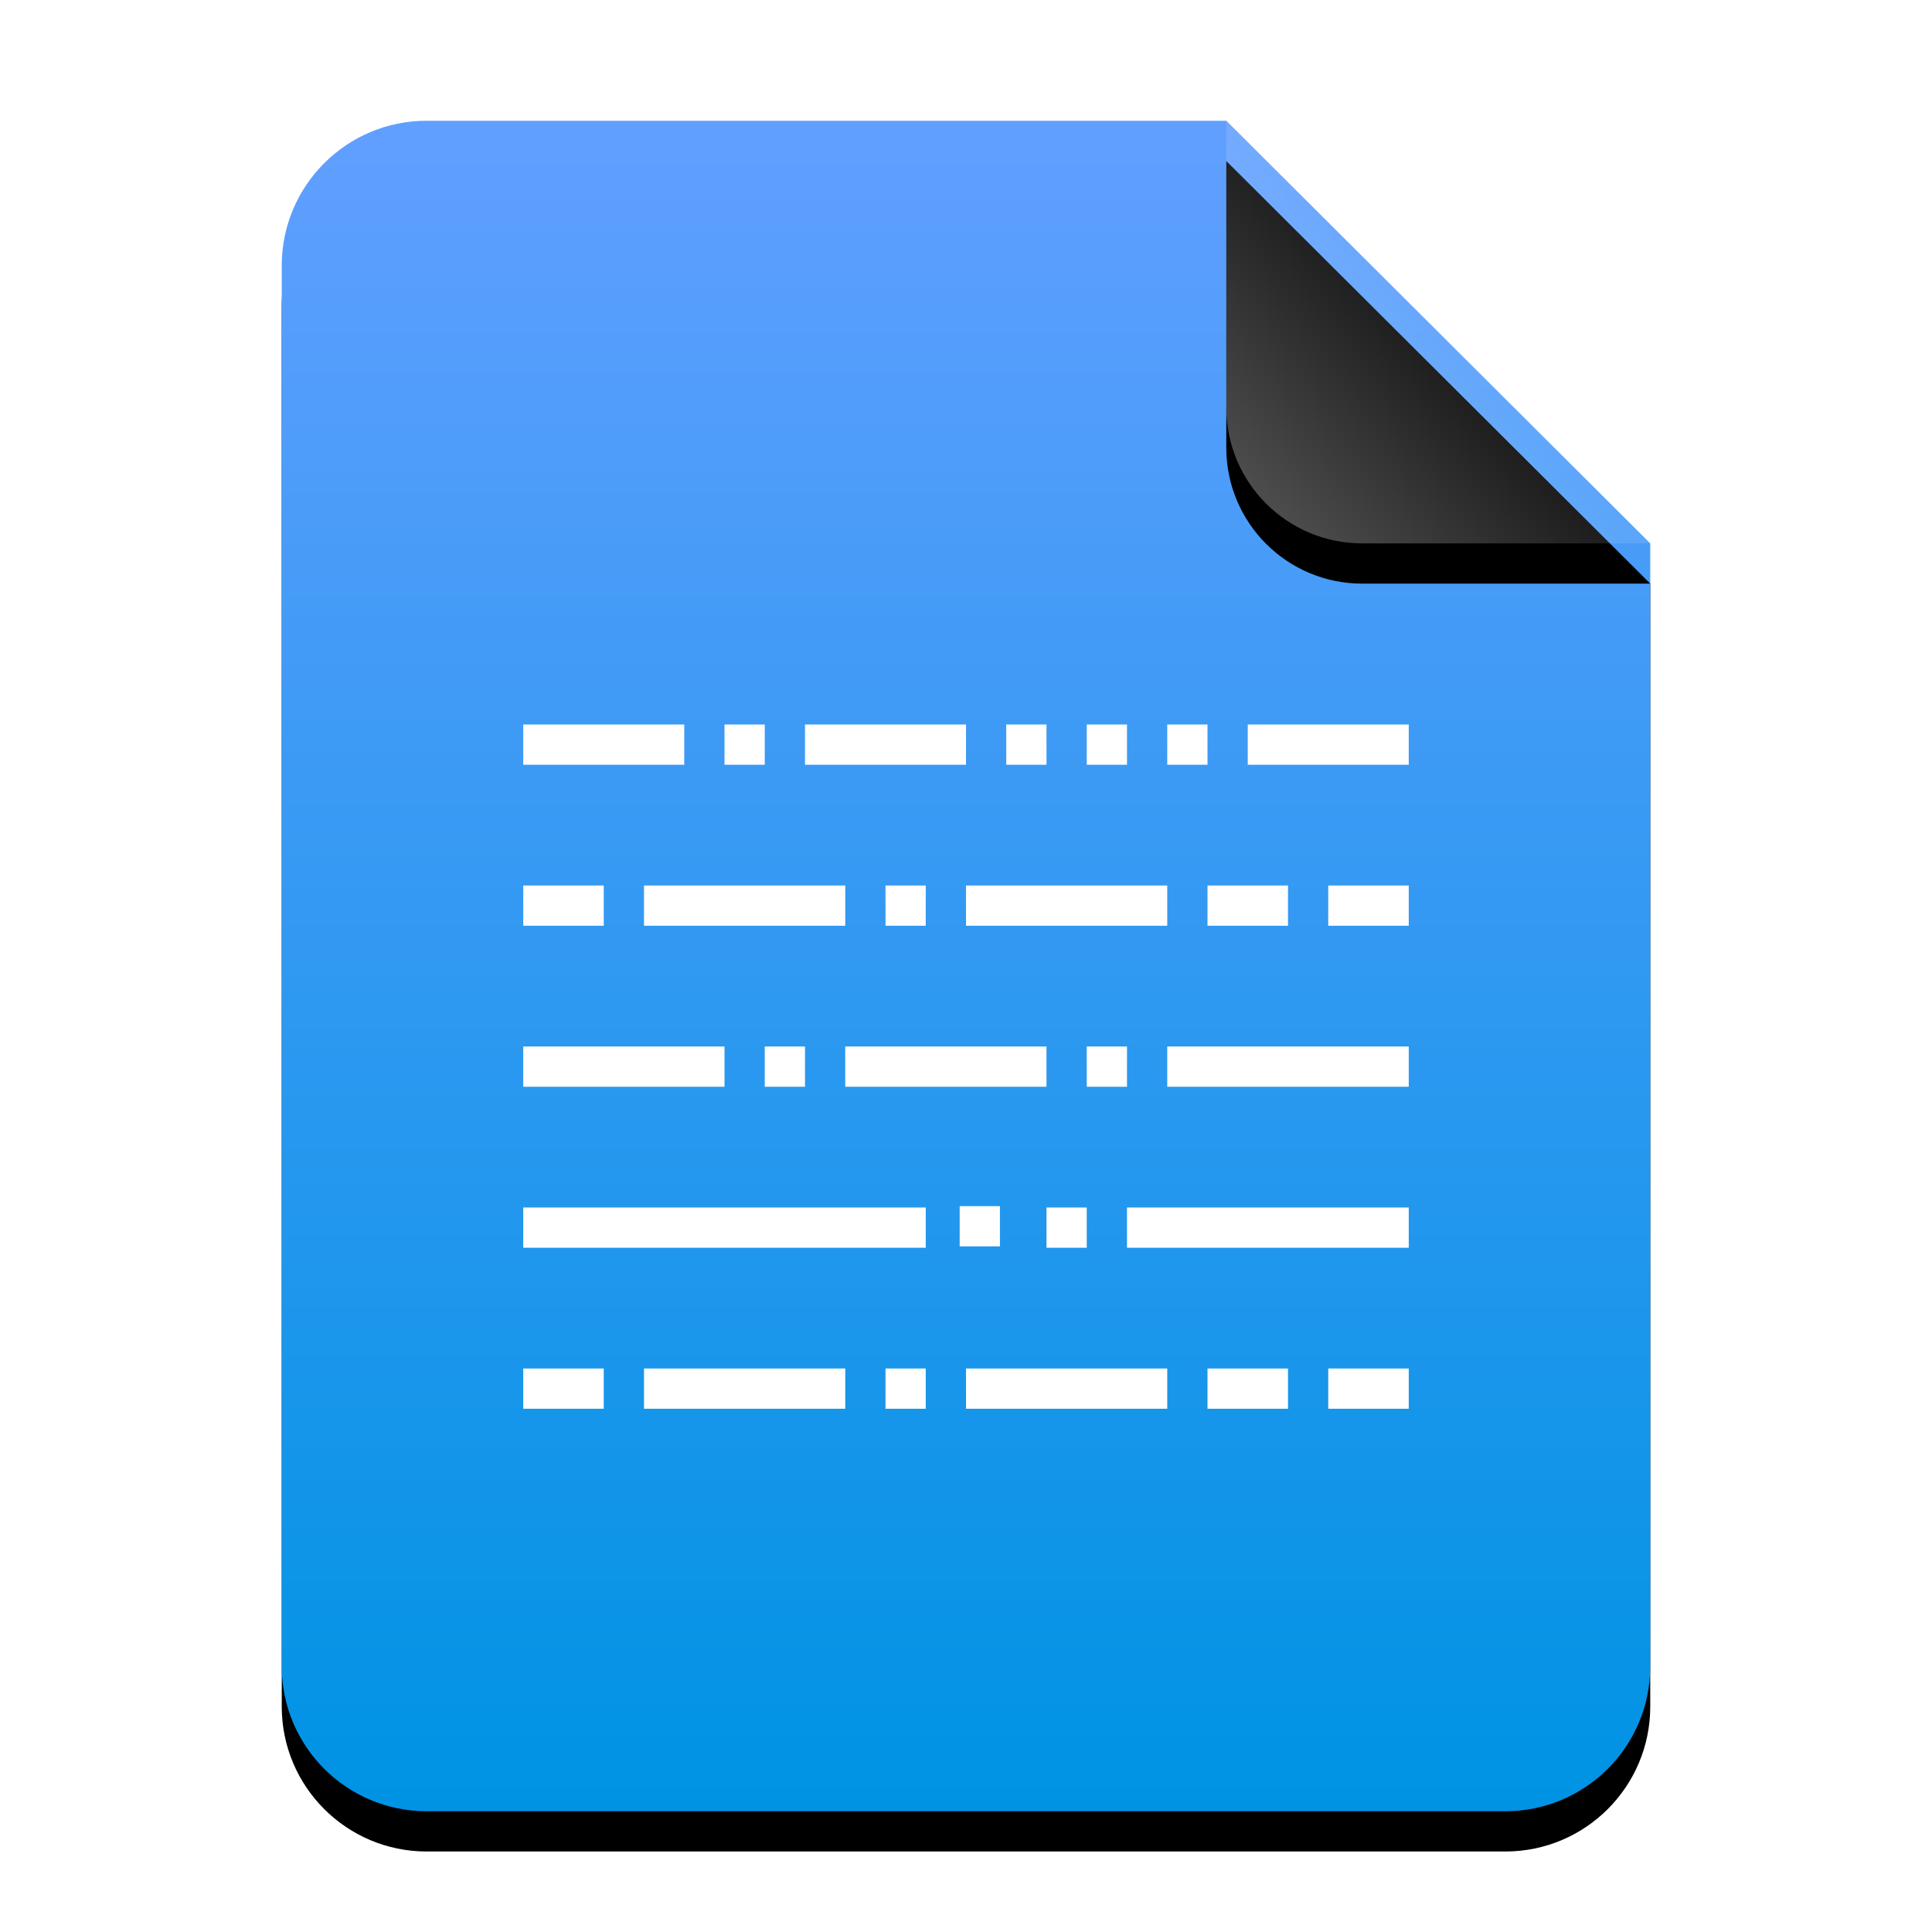 <?xml version="1.0" encoding="UTF-8"?>
<svg width="48px" height="48px" viewBox="0 0 48 48" version="1.1" xmlns="http://www.w3.org/2000/svg" xmlns:xlink="http://www.w3.org/1999/xlink">
    <title>mimetypes/48/text-x-source</title>
    <defs>
        <linearGradient x1="50%" y1="0%" x2="50%" y2="99.203%" id="linearGradient-1">
            <stop stop-color="#619FFF" offset="0%"></stop>
            <stop stop-color="#0093E4" offset="100%"></stop>
        </linearGradient>
        <path d="M34,38.4 C34,40.388 32.388,42 30.4,42 L3.6,42 C1.612,42 -2.00601859e-16,40.388 -4.4408921e-16,38.4 L0,3.6 C-2.4348735e-16,1.612 1.612,1.25340945e-15 3.6,8.8817842e-16 L23.467,0 L34,10.5 L34,38.4 Z" id="path-2"></path>
        <filter x="-14.7%" y="-9.5%" width="129.4%" height="123.8%" filterUnits="objectBoundingBox" id="filter-3">
            <feOffset dx="0" dy="1" in="SourceAlpha" result="shadowOffsetOuter1"></feOffset>
            <feGaussianBlur stdDeviation="1.5" in="shadowOffsetOuter1" result="shadowBlurOuter1"></feGaussianBlur>
            <feColorMatrix values="0 0 0 0 0.016   0 0 0 0 0.58   0 0 0 0 0.898  0 0 0 0.5 0" type="matrix" in="shadowBlurOuter1"></feColorMatrix>
        </filter>
        <linearGradient x1="50%" y1="50%" x2="7.994%" y2="88.652%" id="linearGradient-4">
            <stop stop-color="#FFFFFF" stop-opacity="0.1" offset="0%"></stop>
            <stop stop-color="#FFFFFF" stop-opacity="0.3" offset="100%"></stop>
        </linearGradient>
        <path d="M23.467,0 L34,10.5 L26.842,10.5 C24.978,10.5 23.467,8.989 23.467,7.125 L23.467,0 L23.467,0 Z" id="path-5"></path>
        <filter x="-19.0%" y="-9.5%" width="138.0%" height="138.1%" filterUnits="objectBoundingBox" id="filter-6">
            <feOffset dx="0" dy="1" in="SourceAlpha" result="shadowOffsetOuter1"></feOffset>
            <feGaussianBlur stdDeviation="0.5" in="shadowOffsetOuter1" result="shadowBlurOuter1"></feGaussianBlur>
            <feComposite in="shadowBlurOuter1" in2="SourceAlpha" operator="out" result="shadowBlurOuter1"></feComposite>
            <feColorMatrix values="0 0 0 0 0   0 0 0 0 0   0 0 0 0 0  0 0 0 0.05 0" type="matrix" in="shadowBlurOuter1"></feColorMatrix>
        </filter>
    </defs>
    <g id="mimetypes/48/text-x-source" stroke="none" stroke-width="1" fill="none" fill-rule="evenodd">
        <g id="编组-2" transform="translate(7, 3)">
            <g id="蒙版">
                <use fill="black" fill-opacity="1" filter="url(#filter-3)" xlink:href="#path-2"></use>
                <use fill="url(#linearGradient-1)" fill-rule="evenodd" xlink:href="#path-2"></use>
            </g>
            <g id="折角">
                <use fill="black" fill-opacity="1" filter="url(#filter-6)" xlink:href="#path-5"></use>
                <use fill="url(#linearGradient-4)" fill-rule="evenodd" xlink:href="#path-5"></use>
            </g>
        </g>
        <path d="M13,18 L17,18 L17,19 L13,19 L13,18 L13,18 Z M20,18 L24,18 L24,19 L20,19 L20,18 L20,18 Z M31,18 L35,18 L35,19 L31,19 L31,18 L31,18 Z M23.843,29.966 L24.843,29.966 L24.843,30.966 L23.843,30.966 L23.843,29.966 L23.843,29.966 Z M16,22 L21,22 L21,23 L16,23 L16,22 L16,22 Z M24,22 L29,22 L29,23 L24,23 L24,22 L24,22 Z M29,26 L35,26 L35,27 L29,27 L29,26 L29,26 Z M21,26 L26,26 L26,27 L21,27 L21,26 L21,26 Z M13,22 L15,22 L15,23 L13,23 L13,22 L13,22 Z M18,18 L19,18 L19,19 L18,19 L18,18 L18,18 Z M22,22 L23,22 L23,23 L22,23 L22,22 L22,22 Z M28,30 L35,30 L35,31 L28,31 L28,30 L28,30 Z M26,30 L27,30 L27,31 L26,31 L26,30 L26,30 Z M27,26 L28,26 L28,27 L27,27 L27,26 L27,26 Z M19,26 L20,26 L20,27 L19,27 L19,26 L19,26 Z M13,26 L18,26 L18,27 L13,27 L13,26 L13,26 Z M13,30 L23,30 L23,31 L13,31 L13,30 L13,30 Z M30,22 L32,22 L32,23 L30,23 L30,22 L30,22 Z M33,22 L35,22 L35,23 L33,23 L33,22 L33,22 Z M16,34 L21,34 L21,35 L16,35 L16,34 L16,34 Z M24,34 L29,34 L29,35 L24,35 L24,34 L24,34 Z M13,34 L15,34 L15,35 L13,35 L13,34 L13,34 Z M22,34 L23,34 L23,35 L22,35 L22,34 L22,34 Z M30,34 L32,34 L32,35 L30,35 L30,34 L30,34 Z M33,34 L35,34 L35,35 L33,35 L33,34 L33,34 Z M25,18 L26,18 L26,19 L25,19 L25,18 L25,18 Z M27,18 L28,18 L28,19 L27,19 L27,18 L27,18 Z M29,18 L30,18 L30,19 L29,19 L29,18 L29,18 Z" id="Combined-Shape" fill="#FFFFFF"></path>
    </g>
</svg>
